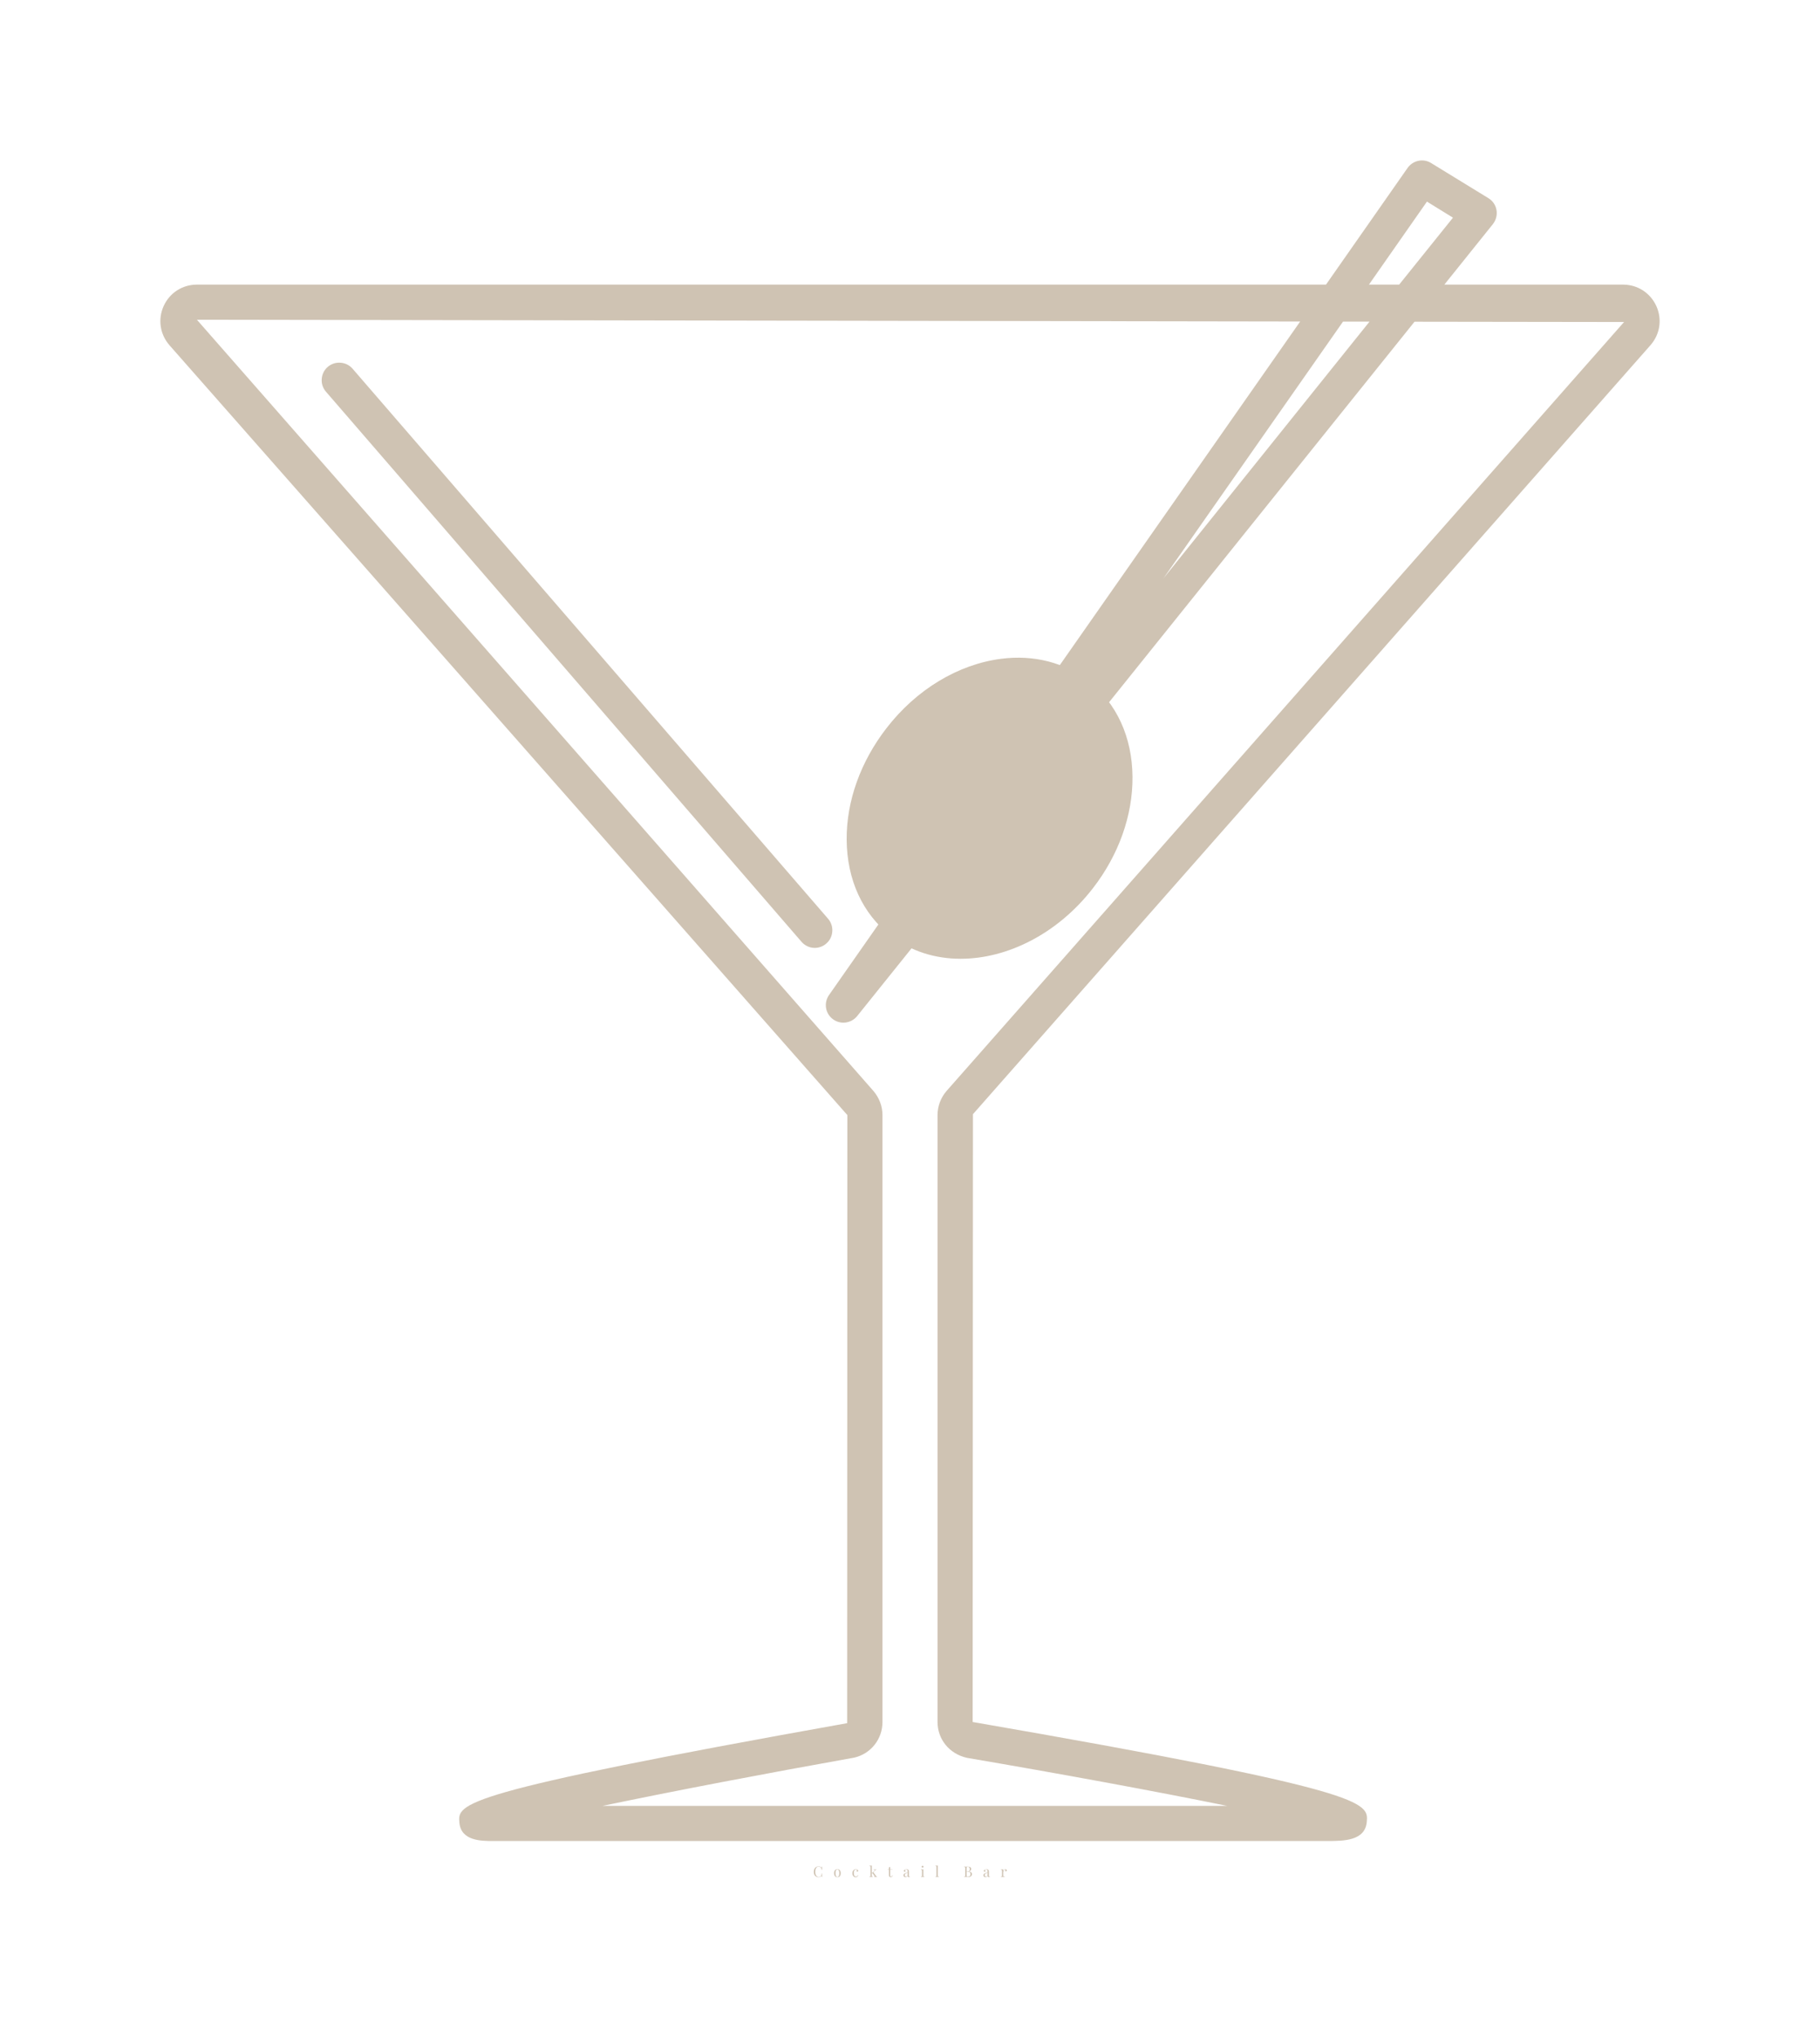 <svg xmlns="http://www.w3.org/2000/svg" version="1.1" xmlns:xlink="http://www.w3.org/1999/xlink" xmlns:svgjs="http://svgjs.dev/svgjs" viewBox="0 0 18.605 20.82"><g transform="matrix(1,0,0,1,8.311,19.06)"><g><path d=" M 0.056 0.009 Q 0.066 0.009 0.072 0.012 Q 0.078 0.015 0.083 0.019 Q 0.086 0.021 0.088 0.02 Q 0.089 0.018 0.09 0.011 L 0.093 0.011 Q 0.093 0.017 0.093 0.025 Q 0.093 0.033 0.093 0.046 L 0.089 0.046 Q 0.088 0.039 0.087 0.036 Q 0.087 0.032 0.085 0.029 Q 0.084 0.026 0.082 0.024 Q 0.077 0.018 0.07 0.015 Q 0.063 0.012 0.055 0.012 Q 0.048 0.012 0.042 0.016 Q 0.036 0.019 0.032 0.026 Q 0.028 0.033 0.025 0.043 Q 0.023 0.053 0.023 0.065 Q 0.023 0.077 0.026 0.087 Q 0.028 0.097 0.033 0.103 Q 0.037 0.11 0.043 0.113 Q 0.05 0.117 0.057 0.117 Q 0.064 0.117 0.071 0.114 Q 0.078 0.111 0.083 0.105 Q 0.086 0.101 0.087 0.096 Q 0.088 0.091 0.089 0.082 L 0.093 0.082 Q 0.093 0.095 0.093 0.104 Q 0.093 0.112 0.093 0.118 L 0.09 0.118 Q 0.089 0.111 0.088 0.11 Q 0.087 0.108 0.083 0.11 Q 0.078 0.114 0.071 0.117 Q 0.065 0.12 0.056 0.12 Q 0.041 0.12 0.031 0.113 Q 0.02 0.107 0.014 0.095 Q 0.008 0.083 0.008 0.065 Q 0.008 0.049 0.014 0.036 Q 0.02 0.023 0.031 0.016 Q 0.042 0.009 0.056 0.009 M 0.249 0.038 Q 0.259 0.038 0.267 0.042 Q 0.274 0.047 0.279 0.056 Q 0.283 0.065 0.283 0.079 Q 0.283 0.093 0.279 0.102 Q 0.274 0.111 0.267 0.116 Q 0.259 0.12 0.249 0.12 Q 0.24 0.12 0.232 0.116 Q 0.224 0.111 0.22 0.102 Q 0.215 0.093 0.215 0.079 Q 0.215 0.065 0.22 0.056 Q 0.224 0.047 0.232 0.042 Q 0.24 0.038 0.249 0.038 M 0.249 0.041 Q 0.241 0.041 0.235 0.05 Q 0.23 0.059 0.23 0.079 Q 0.23 0.099 0.235 0.108 Q 0.241 0.117 0.249 0.117 Q 0.258 0.117 0.263 0.108 Q 0.269 0.099 0.269 0.079 Q 0.269 0.059 0.263 0.05 Q 0.258 0.041 0.249 0.041 M 0.437 0.038 Q 0.442 0.038 0.447 0.039 Q 0.451 0.041 0.455 0.043 Q 0.458 0.045 0.46 0.048 Q 0.462 0.051 0.462 0.055 Q 0.462 0.059 0.459 0.061 Q 0.457 0.063 0.454 0.063 Q 0.45 0.063 0.448 0.061 Q 0.445 0.059 0.445 0.056 Q 0.445 0.052 0.447 0.05 Q 0.449 0.048 0.452 0.047 Q 0.45 0.045 0.446 0.043 Q 0.443 0.041 0.438 0.041 Q 0.435 0.041 0.431 0.043 Q 0.427 0.045 0.424 0.049 Q 0.421 0.053 0.419 0.06 Q 0.417 0.067 0.417 0.078 Q 0.417 0.091 0.42 0.099 Q 0.423 0.107 0.428 0.11 Q 0.433 0.113 0.438 0.113 Q 0.442 0.113 0.446 0.112 Q 0.45 0.11 0.454 0.107 Q 0.458 0.104 0.46 0.098 L 0.463 0.099 Q 0.462 0.104 0.458 0.109 Q 0.455 0.113 0.449 0.117 Q 0.444 0.12 0.435 0.12 Q 0.426 0.12 0.419 0.115 Q 0.411 0.11 0.407 0.101 Q 0.402 0.092 0.402 0.08 Q 0.402 0.068 0.407 0.058 Q 0.411 0.049 0.419 0.044 Q 0.427 0.038 0.437 0.038 M 0.601 1.3877787807814457e-17 L 0.601 0.104 Q 0.601 0.11 0.603 0.112 Q 0.606 0.114 0.611 0.114 L 0.611 0.118 Q 0.609 0.117 0.604 0.117 Q 0.599 0.117 0.594 0.117 Q 0.589 0.117 0.584 0.117 Q 0.579 0.117 0.576 0.118 L 0.576 0.114 Q 0.582 0.114 0.585 0.112 Q 0.588 0.11 0.588 0.104 L 0.588 0.018 Q 0.588 0.011 0.585 0.008 Q 0.583 0.005 0.576 0.005 L 0.576 0.002 Q 0.581 0.002 0.586 0.002 Q 0.59 0.002 0.594 0.002 Q 0.598 0.001 0.601 1.3877787807814457e-17 M 0.649 0.04 L 0.649 0.043 Q 0.645 0.044 0.642 0.045 Q 0.639 0.047 0.635 0.05 L 0.614 0.073 L 0.616 0.068 L 0.644 0.107 Q 0.647 0.11 0.649 0.112 Q 0.651 0.114 0.655 0.114 L 0.655 0.118 Q 0.653 0.117 0.65 0.117 Q 0.646 0.117 0.643 0.117 Q 0.638 0.117 0.633 0.117 Q 0.628 0.117 0.626 0.118 L 0.626 0.114 Q 0.629 0.114 0.63 0.113 Q 0.631 0.111 0.63 0.109 L 0.612 0.084 Q 0.61 0.08 0.607 0.079 Q 0.605 0.078 0.601 0.078 L 0.601 0.075 Q 0.605 0.074 0.608 0.073 Q 0.611 0.071 0.614 0.068 L 0.625 0.057 Q 0.63 0.052 0.63 0.049 Q 0.63 0.046 0.627 0.045 Q 0.624 0.043 0.619 0.043 L 0.619 0.04 Q 0.623 0.041 0.628 0.041 Q 0.633 0.041 0.636 0.041 Q 0.638 0.041 0.641 0.041 Q 0.643 0.041 0.645 0.041 Q 0.647 0.041 0.649 0.04 M 0.789 0.015 L 0.789 0.041 L 0.811 0.041 L 0.811 0.044 L 0.789 0.044 L 0.789 0.102 Q 0.789 0.109 0.792 0.111 Q 0.794 0.114 0.799 0.114 Q 0.803 0.114 0.807 0.111 Q 0.81 0.107 0.812 0.098 L 0.815 0.099 Q 0.814 0.108 0.809 0.114 Q 0.805 0.12 0.796 0.12 Q 0.791 0.12 0.787 0.118 Q 0.784 0.117 0.782 0.115 Q 0.778 0.111 0.777 0.107 Q 0.776 0.102 0.776 0.094 L 0.776 0.044 L 0.761 0.044 L 0.761 0.041 L 0.776 0.041 L 0.776 0.018 Q 0.78 0.017 0.783 0.017 Q 0.786 0.017 0.789 0.015 M 0.945 0.119 Q 0.938 0.119 0.934 0.116 Q 0.929 0.114 0.927 0.11 Q 0.925 0.106 0.925 0.1 Q 0.925 0.093 0.928 0.089 Q 0.931 0.085 0.936 0.083 Q 0.94 0.08 0.946 0.078 Q 0.951 0.077 0.956 0.075 Q 0.961 0.073 0.964 0.071 Q 0.967 0.069 0.967 0.066 L 0.967 0.056 Q 0.967 0.05 0.965 0.047 Q 0.963 0.044 0.96 0.042 Q 0.957 0.041 0.953 0.041 Q 0.949 0.041 0.945 0.042 Q 0.941 0.043 0.938 0.047 Q 0.941 0.047 0.943 0.05 Q 0.945 0.052 0.945 0.056 Q 0.945 0.06 0.943 0.062 Q 0.94 0.064 0.937 0.064 Q 0.932 0.064 0.93 0.061 Q 0.928 0.058 0.928 0.055 Q 0.928 0.051 0.93 0.049 Q 0.932 0.046 0.935 0.044 Q 0.939 0.042 0.944 0.04 Q 0.949 0.038 0.956 0.038 Q 0.963 0.038 0.967 0.04 Q 0.971 0.041 0.974 0.044 Q 0.978 0.047 0.979 0.053 Q 0.98 0.058 0.98 0.065 L 0.98 0.107 Q 0.98 0.11 0.982 0.112 Q 0.983 0.114 0.985 0.114 Q 0.987 0.114 0.988 0.113 Q 0.99 0.112 0.992 0.111 L 0.993 0.113 Q 0.99 0.116 0.987 0.117 Q 0.985 0.119 0.98 0.119 Q 0.975 0.119 0.973 0.117 Q 0.97 0.116 0.968 0.113 Q 0.967 0.11 0.967 0.105 Q 0.963 0.112 0.957 0.115 Q 0.952 0.119 0.945 0.119 M 0.95 0.113 Q 0.955 0.113 0.959 0.11 Q 0.963 0.107 0.967 0.101 L 0.967 0.072 Q 0.965 0.074 0.962 0.076 Q 0.958 0.078 0.954 0.08 Q 0.95 0.081 0.946 0.084 Q 0.943 0.086 0.94 0.09 Q 0.938 0.093 0.938 0.099 Q 0.938 0.105 0.941 0.109 Q 0.944 0.113 0.95 0.113 M 1.12 0.003 Q 1.124 0.003 1.127 0.006 Q 1.13 0.009 1.13 0.012 Q 1.13 0.016 1.127 0.019 Q 1.124 0.022 1.12 0.022 Q 1.116 0.022 1.113 0.019 Q 1.11 0.016 1.11 0.012 Q 1.11 0.009 1.113 0.006 Q 1.116 0.003 1.12 0.003 M 1.128 0.039 L 1.128 0.104 Q 1.128 0.11 1.13 0.112 Q 1.133 0.114 1.139 0.114 L 1.139 0.118 Q 1.137 0.117 1.132 0.117 Q 1.126 0.117 1.121 0.117 Q 1.116 0.117 1.111 0.117 Q 1.105 0.117 1.103 0.118 L 1.103 0.114 Q 1.109 0.114 1.112 0.112 Q 1.114 0.11 1.114 0.104 L 1.114 0.057 Q 1.114 0.05 1.112 0.047 Q 1.11 0.044 1.103 0.044 L 1.103 0.04 Q 1.108 0.041 1.112 0.041 Q 1.117 0.041 1.121 0.04 Q 1.125 0.04 1.128 0.039 M 1.276 1.3877787807814457e-17 L 1.276 0.104 Q 1.276 0.11 1.278 0.112 Q 1.281 0.114 1.287 0.114 L 1.287 0.118 Q 1.285 0.117 1.279 0.117 Q 1.274 0.117 1.269 0.117 Q 1.264 0.117 1.259 0.117 Q 1.253 0.117 1.251 0.118 L 1.251 0.114 Q 1.257 0.114 1.26 0.112 Q 1.262 0.11 1.262 0.104 L 1.262 0.018 Q 1.262 0.011 1.26 0.008 Q 1.257 0.005 1.251 0.005 L 1.251 0.002 Q 1.256 0.002 1.26 0.002 Q 1.264 0.002 1.268 0.002 Q 1.272 0.001 1.276 1.3877787807814457e-17 M 1.544 0.011 Q 1.547 0.012 1.552 0.012 Q 1.557 0.012 1.562 0.012 Q 1.569 0.012 1.576 0.012 Q 1.582 0.012 1.585 0.012 Q 1.601 0.012 1.609 0.018 Q 1.617 0.025 1.617 0.035 Q 1.617 0.04 1.615 0.045 Q 1.612 0.05 1.607 0.055 Q 1.602 0.059 1.594 0.061 L 1.594 0.062 Q 1.606 0.063 1.612 0.067 Q 1.619 0.071 1.622 0.077 Q 1.625 0.082 1.625 0.089 Q 1.625 0.097 1.62 0.104 Q 1.616 0.11 1.608 0.114 Q 1.6 0.118 1.589 0.118 Q 1.585 0.118 1.579 0.117 Q 1.572 0.117 1.563 0.117 Q 1.557 0.117 1.552 0.117 Q 1.547 0.117 1.544 0.118 L 1.544 0.115 Q 1.549 0.114 1.552 0.113 Q 1.554 0.113 1.555 0.11 Q 1.556 0.107 1.556 0.102 L 1.556 0.027 Q 1.556 0.022 1.555 0.019 Q 1.554 0.017 1.552 0.016 Q 1.549 0.015 1.544 0.014 L 1.544 0.011 M 1.581 0.014 Q 1.574 0.014 1.572 0.017 Q 1.57 0.02 1.57 0.027 L 1.57 0.102 Q 1.57 0.107 1.571 0.11 Q 1.572 0.112 1.574 0.113 Q 1.577 0.114 1.581 0.114 Q 1.596 0.114 1.603 0.107 Q 1.61 0.101 1.61 0.088 Q 1.61 0.076 1.603 0.07 Q 1.597 0.064 1.583 0.064 L 1.567 0.064 Q 1.567 0.064 1.567 0.062 Q 1.567 0.061 1.567 0.061 L 1.58 0.061 Q 1.589 0.061 1.594 0.058 Q 1.599 0.054 1.601 0.049 Q 1.602 0.043 1.602 0.037 Q 1.602 0.026 1.597 0.02 Q 1.593 0.014 1.581 0.014 M 1.762 0.119 Q 1.756 0.119 1.751 0.116 Q 1.747 0.114 1.744 0.11 Q 1.742 0.106 1.742 0.1 Q 1.742 0.093 1.745 0.089 Q 1.748 0.085 1.753 0.083 Q 1.758 0.08 1.763 0.078 Q 1.769 0.077 1.773 0.075 Q 1.778 0.073 1.781 0.071 Q 1.784 0.069 1.784 0.066 L 1.784 0.056 Q 1.784 0.05 1.782 0.047 Q 1.781 0.044 1.777 0.042 Q 1.774 0.041 1.77 0.041 Q 1.767 0.041 1.762 0.042 Q 1.758 0.043 1.755 0.047 Q 1.758 0.047 1.76 0.05 Q 1.763 0.052 1.763 0.056 Q 1.763 0.06 1.76 0.062 Q 1.758 0.064 1.754 0.064 Q 1.75 0.064 1.748 0.061 Q 1.746 0.058 1.746 0.055 Q 1.746 0.051 1.748 0.049 Q 1.749 0.046 1.752 0.044 Q 1.756 0.042 1.761 0.04 Q 1.767 0.038 1.774 0.038 Q 1.78 0.038 1.784 0.04 Q 1.789 0.041 1.791 0.044 Q 1.795 0.047 1.797 0.053 Q 1.798 0.058 1.798 0.065 L 1.798 0.107 Q 1.798 0.11 1.799 0.112 Q 1.8 0.114 1.802 0.114 Q 1.804 0.114 1.806 0.113 Q 1.807 0.112 1.809 0.111 L 1.811 0.113 Q 1.808 0.116 1.805 0.117 Q 1.802 0.119 1.797 0.119 Q 1.793 0.119 1.79 0.117 Q 1.787 0.116 1.786 0.113 Q 1.784 0.11 1.784 0.105 Q 1.78 0.112 1.775 0.115 Q 1.769 0.119 1.762 0.119 M 1.767 0.113 Q 1.772 0.113 1.777 0.11 Q 1.781 0.107 1.784 0.101 L 1.784 0.072 Q 1.782 0.074 1.779 0.076 Q 1.776 0.078 1.772 0.08 Q 1.767 0.081 1.764 0.084 Q 1.76 0.086 1.758 0.09 Q 1.755 0.093 1.755 0.099 Q 1.755 0.105 1.759 0.109 Q 1.762 0.113 1.767 0.113 M 1.967 0.038 Q 1.971 0.038 1.974 0.04 Q 1.977 0.042 1.979 0.044 Q 1.981 0.047 1.981 0.05 Q 1.981 0.054 1.978 0.057 Q 1.976 0.06 1.972 0.06 Q 1.969 0.06 1.966 0.058 Q 1.964 0.056 1.964 0.052 Q 1.964 0.049 1.966 0.047 Q 1.967 0.045 1.969 0.044 Q 1.968 0.042 1.966 0.042 Q 1.961 0.042 1.957 0.045 Q 1.954 0.048 1.951 0.052 Q 1.948 0.056 1.947 0.061 Q 1.945 0.066 1.945 0.07 L 1.945 0.102 Q 1.945 0.11 1.949 0.112 Q 1.954 0.114 1.961 0.114 L 1.961 0.118 Q 1.958 0.117 1.951 0.117 Q 1.945 0.117 1.938 0.117 Q 1.933 0.117 1.928 0.117 Q 1.923 0.117 1.92 0.118 L 1.92 0.114 Q 1.926 0.114 1.929 0.112 Q 1.932 0.11 1.932 0.104 L 1.932 0.057 Q 1.932 0.05 1.929 0.047 Q 1.927 0.044 1.92 0.044 L 1.92 0.04 Q 1.925 0.041 1.93 0.041 Q 1.934 0.041 1.938 0.04 Q 1.942 0.04 1.945 0.039 L 1.945 0.057 Q 1.947 0.053 1.95 0.049 Q 1.953 0.044 1.957 0.041 Q 1.962 0.038 1.967 0.038" fill="#cfc3b3" fill-rule="nonzero"></path></g><g></g><g clip-path="url(#SvgjsClipPath1001)"><g clip-path="url(#ae82d9c8c-f371-43db-8940-86cb4808343dc4449ba5-8f32-47f6-b00a-dfed8ef02da2)"><path d=" M 2.704 -11.961 C 3.208 -11.57 3.215 -10.733 2.718 -10.093 C 2.221 -9.453 1.41 -9.251 0.906 -9.641 C 0.402 -10.032 0.396 -10.869 0.893 -11.51 C 1.388 -12.15 2.2 -12.352 2.704 -11.961" fill="#cfc3b3" transform="matrix(1,0,0,1,0,0)" fill-rule="nonzero"></path></g><g clip-path="url(#ae82d9c8c-f371-43db-8940-86cb4808343dc4449ba5-8f32-47f6-b00a-dfed8ef02da2)"><path d=" M 1.509 -9.264 C 1.249 -9.264 1.001 -9.34 0.795 -9.499 C 0.507 -9.723 0.347 -10.071 0.344 -10.48 C 0.341 -10.874 0.486 -11.278 0.751 -11.62 C 1.056 -12.015 1.484 -12.273 1.924 -12.329 C 2.255 -12.372 2.572 -12.291 2.814 -12.103 C 3.102 -11.879 3.263 -11.531 3.266 -11.122 C 3.269 -10.729 3.125 -10.324 2.86 -9.983 C 2.5 -9.519 1.986 -9.264 1.509 -9.264 M 2.099 -11.981 C 2.057 -11.981 2.014 -11.978 1.969 -11.972 C 1.623 -11.928 1.283 -11.72 1.035 -11.4 C 0.819 -11.122 0.701 -10.796 0.703 -10.483 C 0.705 -10.186 0.816 -9.938 1.016 -9.784 C 1.441 -9.453 2.141 -9.642 2.577 -10.204 C 2.792 -10.481 2.91 -10.806 2.907 -11.119 C 2.905 -11.416 2.793 -11.664 2.594 -11.819 C 2.456 -11.926 2.287 -11.981 2.099 -11.981" fill="#cfc3b3" transform="matrix(1,0,0,1,0,0)" fill-rule="nonzero"></path></g><g clip-path="url(#ae82d9c8c-f371-43db-8940-86cb4808343dc4449ba5-8f32-47f6-b00a-dfed8ef02da2)"><path d=" M 5.258 -0.25 L -3.275 -0.25 C -3.388 -0.25 -3.599 -0.25 -3.615 -0.438 C -3.632 -0.633 -3.642 -0.741 0.349 -1.454 L 0.351 -7.667 L -6.578 -15.532 C -6.676 -15.644 -6.699 -15.798 -6.638 -15.933 C -6.577 -16.068 -6.446 -16.152 -6.298 -16.152 L 5.244 -16.152 L 6.078 -17.344 C 6.133 -17.422 6.239 -17.444 6.319 -17.394 L 6.903 -17.036 C 6.948 -17.009 6.978 -16.965 6.987 -16.914 C 6.996 -16.863 6.982 -16.811 6.95 -16.77 L 6.454 -16.152 L 8.28 -16.152 C 8.429 -16.152 8.559 -16.068 8.621 -15.933 C 8.682 -15.797 8.659 -15.644 8.56 -15.532 L 1.635 -7.676 L 1.632 -1.466 C 5.687 -0.764 5.678 -0.644 5.661 -0.446 C 5.644 -0.25 5.421 -0.25 5.258 -0.25 M -2.151 -0.609 L 4.233 -0.609 C 3.493 -0.76 2.5 -0.942 1.572 -1.1 C 1.391 -1.142 1.273 -1.291 1.273 -1.466 L 1.273 -7.667 C 1.273 -7.757 1.306 -7.845 1.365 -7.913 L 8.291 -15.77 L 6.149 -15.773 L 0.451 -8.678 C 0.39 -8.603 0.28 -8.589 0.203 -8.647 C 0.125 -8.705 0.108 -8.814 0.164 -8.894 L 4.98 -15.775 L -6.298 -15.793 L 0.617 -7.914 C 0.677 -7.844 0.71 -7.757 0.71 -7.667 L 0.71 -1.466 C 0.711 -1.292 0.591 -1.141 0.422 -1.102 C -0.475 -0.942 -1.429 -0.76 -2.151 -0.609 M 5.418 -15.774 L 3.582 -13.15 L 5.689 -15.774 Z M 5.683 -16.152 L 5.992 -16.152 L 6.542 -16.836 L 6.276 -17 Z M 0.018 -9.375 C -0.034 -9.375 -0.084 -9.398 -0.118 -9.438 L -4.979 -15.058 C -5.01 -15.094 -5.026 -15.14 -5.022 -15.188 C -5.019 -15.236 -4.997 -15.28 -4.961 -15.311 C -4.925 -15.342 -4.878 -15.358 -4.83 -15.354 C -4.783 -15.351 -4.738 -15.329 -4.707 -15.293 L 0.154 -9.673 C 0.185 -9.637 0.201 -9.59 0.197 -9.542 C 0.194 -9.495 0.172 -9.45 0.135 -9.419 C 0.103 -9.391 0.061 -9.375 0.018 -9.375" fill="#cfc3b3" transform="matrix(1,0,0,1,0,0)" fill-rule="nonzero"></path></g></g></g><defs><clipPath id="SvgjsClipPath1001"><path d=" M -6.672 -17.421 h 15.326 v 17.171 h -15.326 Z"></path></clipPath><clipPath id="ae82d9c8c-f371-43db-8940-86cb4808343dc4449ba5-8f32-47f6-b00a-dfed8ef02da2"><path d=" M -6.672 -0.25 L 8.654 -0.25 L 8.654 -17.421 L -6.672 -17.421 Z"></path></clipPath></defs></svg>